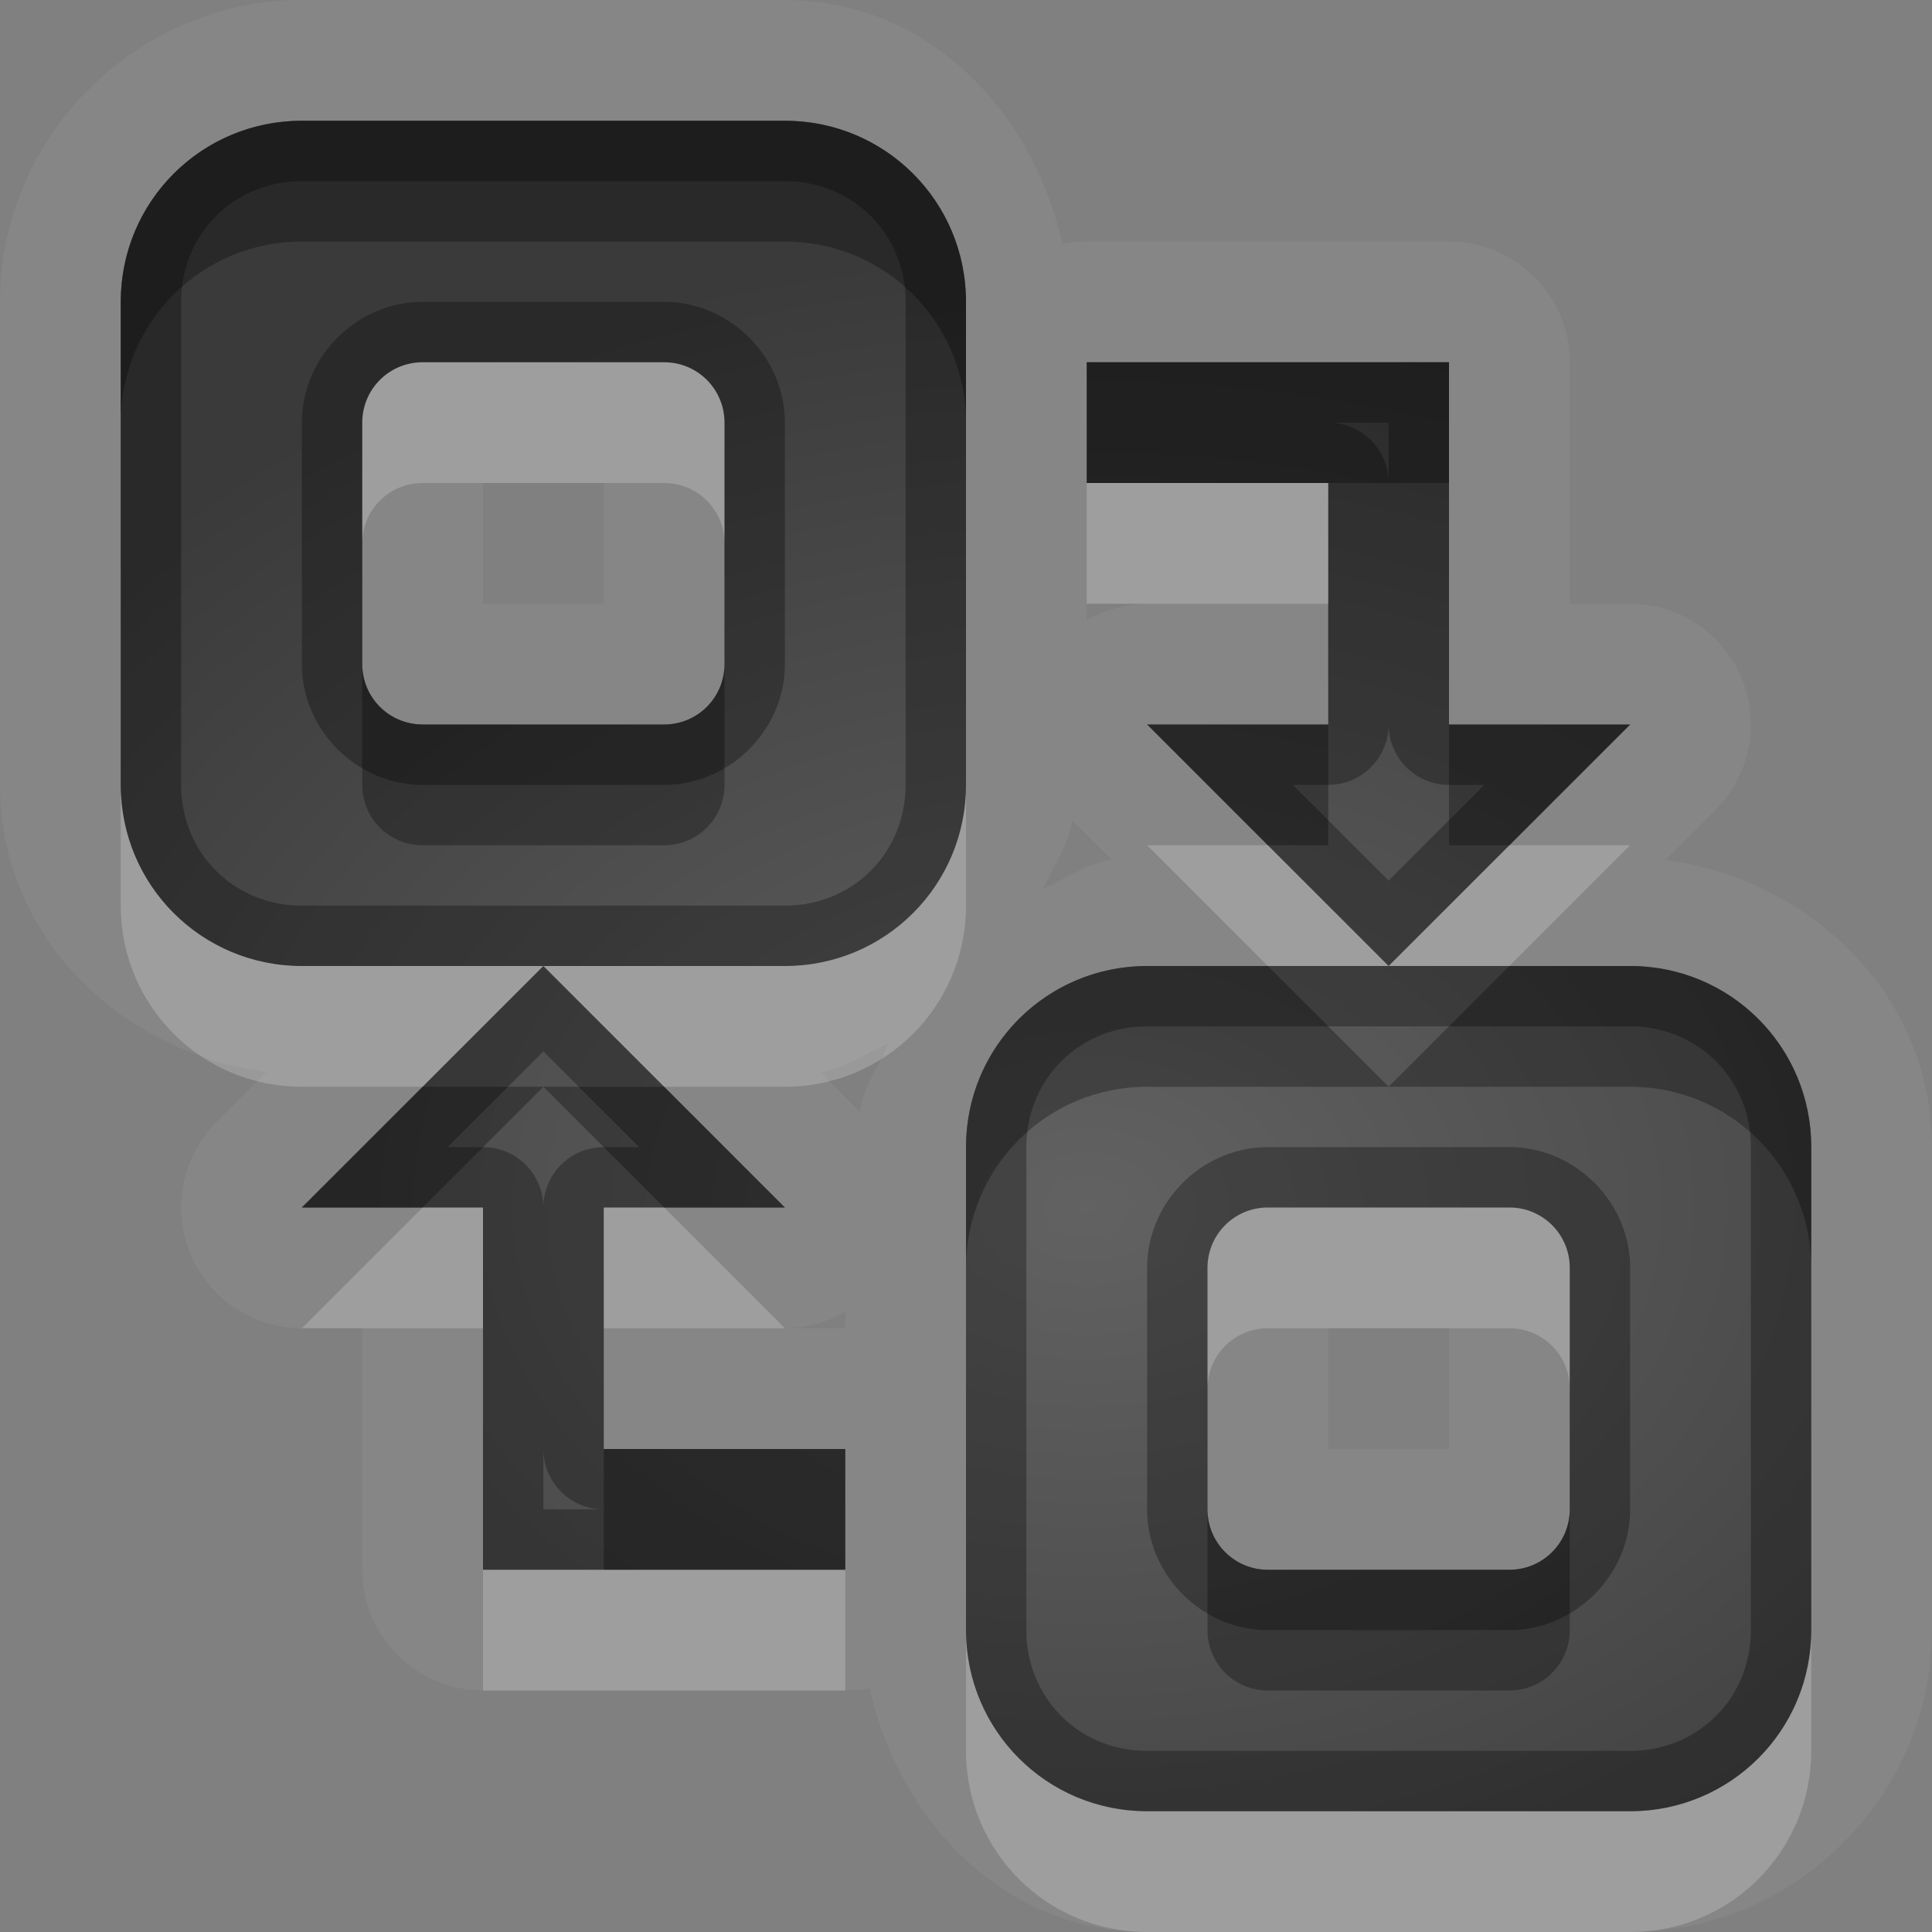 <?xml version="1.0" encoding="UTF-8"?>
<svg id="svg30" width="16" height="16" version="1.1" xmlns="http://www.w3.org/2000/svg" xmlns:cc="http://creativecommons.org/ns#" xmlns:dc="http://purl.org/dc/elements/1.1/" xmlns:rdf="http://www.w3.org/1999/02/22-rdf-syntax-ns#">
 <rect width="100%" height="100%" fill="#808080" stroke="none"/>
 <defs id="defs7">
  <radialGradient id="gr0" cx="9" cy="10" r="11" gradientTransform="matrix(1 0 0 .727 0 2.727)" gradientUnits="userSpaceOnUse">
   <stop id="stop2" stop-opacity=".235" offset="0"/>
   <stop id="stop4" stop-opacity=".549" offset="1"/>
  </radialGradient>
 </defs>
 <path id="path9" d="m2.5 0c-1.368 0-2.5 1.132-2.5 2.5v4c0 1.254 0.994 2.212 2.207 2.379l-0.414 0.414a1 1 0 0 0 0.707 1.707h0.5v2a1 1 0 0 0 1 1h3a1 1 0 0 0 0.199-0.019h0.002c0.252 1.111 1.117 2.019 2.299 2.019h2.5 1.5c1.368 0 2.5-1.132 2.5-2.5v-4c0-1.254-0.994-2.212-2.207-2.379l0.414-0.414a1 1 0 0 0-0.707-1.707h-0.5v-2a1 1 0 0 0-1-1h-3a1 1 0 0 0-0.199 0.02h-0.002c-0.252-1.111-1.117-2.019-2.299-2.019h-4zm0 1h4c0.831 0 1.5 0.669 1.5 1.5v4c0 0.831-0.669 1.5-1.5 1.5h-1.5-0.5l2 2h-1.5v2h2v1h-3v-3h-1.5l2-2h-2c-0.831 0-1.5-0.669-1.5-1.5v-4c0-0.831 0.669-1.5 1.5-1.5zm1 2c-0.277 0-0.5 0.223-0.5 0.5v2c0 0.277 0.223 0.5 0.5 0.5h2c0.277 0 0.5-0.223 0.5-0.5v-2c0-0.277-0.223-0.5-0.5-0.5h-2zm5.5 0h3v3h1.5l-2 2h2c0.831 0 1.5 0.669 1.5 1.5v4c0 0.831-0.669 1.5-1.5 1.5h-1.5-2.5c-0.831 0-1.5-0.669-1.5-1.5v-4c0-0.831 0.669-1.5 1.5-1.5h2l-2-2h1.5v-2h-2v-1zm-5 1h1v1h-1v-1zm5 1h0.5a1 1 0 0 0-0.5 0.137v-0.137zm-0.121 1.793 0.328 0.328c-0.212 0.029-0.372 0.157-0.564 0.236 0.08-0.192 0.207-0.353 0.236-0.564zm-1.522 1.85c-0.08 0.192-0.207 0.353-0.236 0.564l-0.328-0.328c0.212-0.029 0.372-0.157 0.564-0.236zm3.143 1.357c-0.277 0-0.5 0.223-0.5 0.5v2c0 0.277 0.223 0.5 0.5 0.5h2c0.277 0 0.5-0.223 0.5-0.5v-2c0-0.277-0.223-0.5-0.5-0.5h-2zm-3.5 0.863v0.137h-0.5a1 1 0 0 0 0.5-0.137zm4 0.137h1v1h-1v-1z" fill="#fff" opacity=".05"/>
 <path id="base" d="m2.5 1c-0.831 0-1.5 0.669-1.5 1.5v4c0 0.831 0.669 1.5 1.5 1.5h4c0.831 0 1.5-0.669 1.5-1.5v-4c0-0.831-0.669-1.5-1.5-1.5h-4zm2 7-2 2h1.5v3h3v-1h-2v-2h1.5l-2-2zm-1-5h2c0.277 0 0.5 0.223 0.5 0.5v2c0 0.277-0.223 0.5-0.5 0.5h-2c-0.277 0-0.5-0.223-0.5-0.5v-2c0-0.277 0.223-0.5 0.5-0.5zm5.5 0v1h2v2h-1.5l2 2 2-2h-1.5v-3h-3zm2.5 5h-2c-0.831 0-1.5 0.669-1.5 1.5v4c0 0.831 0.669 1.5 1.5 1.5h4c0.831 0 1.5-0.669 1.5-1.5v-4c0-0.831-0.669-1.5-1.5-1.5h-2zm-1 2h2c0.277 0 0.5 0.223 0.5 0.5v2c0 0.277-0.223 0.5-0.5 0.5h-2c-0.277 0-0.5-0.223-0.5-0.5v-2c0-0.277 0.223-0.5 0.5-0.5z" fill="url(#gr0)"/>
 <path id="path15" d="m2.5 1c-0.831 0-1.5 0.669-1.5 1.5v4c0 0.831 0.669 1.5 1.5 1.5h2 0.5 1.5c0.831 0 1.5-0.669 1.5-1.5v-4c0-0.831-0.669-1.5-1.5-1.5h-4zm2 7-2 2h1.5v3h3v-1h-2v-2h1.5l-2-2zm-2-6.5h4c0.563 0 1 0.437 1 1v4c0 0.563-0.437 1-1 1h-1.5-0.5-2c-0.563 0-1-0.437-1-1v-4c0-0.563 0.437-1 1-1zm1 1c-0.545 0-1 0.455-1 1v2c0 0.545 0.455 1 1 1h2c0.545 0 1-0.455 1-1v-2c0-0.545-0.455-1-1-1h-2zm0 0.5h2c0.277 0 0.5 0.223 0.5 0.5v2c0 0.277-0.223 0.5-0.5 0.5h-2c-0.277 0-0.5-0.223-0.5-0.5v-2c0-0.277 0.223-0.5 0.5-0.5zm5.5 0v1h2v2h-1.5l2 2 2-2h-1.5v-3h-3zm2.5 5h-2c-0.831 0-1.5 0.669-1.5 1.5v4c0 0.831 0.669 1.5 1.5 1.5h2.5 1.5c0.831 0 1.5-0.669 1.5-1.5v-4c0-0.831-0.669-1.5-1.5-1.5h-2zm-0.5-4.5h0.5v0.5a0.5 0.5 0 0 0-0.5-0.5zm0.5 2.5a0.5 0.5 0 0 0 0.5 0.5h0.293l-0.793 0.793-0.793-0.793h0.293a0.5 0.5 0 0 0 0.5-0.5zm-2 2.5h2 2c0.563 0 1 0.437 1 1v4c0 0.563-0.437 1-1 1h-1.5-2.5c-0.563 0-1-0.437-1-1v-4c0-0.563 0.437-1 1-1zm-5 0.207 0.793 0.793h-0.293a0.5 0.5 0 0 0-0.5 0.5 0.5 0.5 0 0 0-0.5-0.5h-0.293l0.793-0.793zm6 0.793c-0.545 0-1 0.455-1 1v2c0 0.545 0.455 1 1 1h2c0.545 0 1-0.455 1-1v-2c0-0.545-0.455-1-1-1h-2zm0 0.5h2c0.277 0 0.5 0.223 0.5 0.5v2c0 0.277-0.223 0.5-0.5 0.5h-2c-0.277 0-0.5-0.223-0.5-0.5v-2c0-0.277 0.223-0.5 0.5-0.5zm-6 2a0.5 0.5 0 0 0 0.5 0.5h-0.5v-0.5z" opacity=".3"/>
 <path id="path20" d="m3.5 3c-0.277 0-0.5 0.223-0.5 0.5v1c0-0.277 0.223-0.5 0.5-0.5h2c0.277 0 0.5 0.223 0.5 0.5v-1c0-0.277-0.223-0.5-0.5-0.5h-2zm5.5 1v1h2v-1h-2zm-8 2.5v1c0 0.831 0.669 1.5 1.5 1.5h1l1-1h-2c-0.831 0-1.5-0.669-1.5-1.5zm3.5 1.5 1 1h1c0.831 0 1.5-0.669 1.5-1.5v-1c0 0.831-0.669 1.5-1.5 1.5h-1.5-0.5zm5-1 1 1h1l-1-1h-1zm2 1h1l1-1h-1l-1 1zm-8 2-1 1h1.5v-1h-0.5zm1.5 0v1h1.5l-1-1h-0.5zm5.5 0c-0.277 0-0.5 0.223-0.5 0.5v1c0-0.277 0.223-0.5 0.5-0.5h2c0.277 0 0.5 0.223 0.5 0.5v-1c0-0.277-0.223-0.5-0.5-0.5h-2zm-6.5 3v1h3v-1h-2-1zm4 0.5v1c0 0.831 0.669 1.5 1.5 1.5h2.5 1.5c0.831 0 1.5-0.669 1.5-1.5v-1c0 0.831-0.669 1.5-1.5 1.5h-1.5-2.5c-0.831 0-1.5-0.669-1.5-1.5z" fill="#fff" opacity=".2"/>
 <path id="path25" d="m2.5 1c-0.831 0-1.5 0.669-1.5 1.5v1c0-0.831 0.669-1.5 1.5-1.5h4c0.831 0 1.5 0.669 1.5 1.5v-1c0-0.831-0.669-1.5-1.5-1.5h-4zm6.5 2v1h2 1v-1h-3zm-6 2.5v1c0 0.277 0.223 0.5 0.5 0.5h2c0.277 0 0.5-0.223 0.5-0.5v-1c0 0.277-0.223 0.5-0.5 0.5h-2c-0.277 0-0.5-0.223-0.5-0.5zm6.5 0.5 1 1h0.5v-1h-1.5zm2.5 0v1h0.5l1-1h-1.5zm-2.5 2c-0.831 0-1.5 0.669-1.5 1.5v1c0-0.831 0.669-1.5 1.5-1.5h2l-1-1h-1zm2 1h2c0.831 0 1.5 0.669 1.5 1.5v-1c0-0.831-0.669-1.5-1.5-1.5h-1l-1 1zm-8 0-1 1h1l1-1h-1zm1 0 1 1h1l-1-1h-0.5-0.5zm0.5 3v1h2v-1h-2zm5 0.5v1c0 0.277 0.223 0.5 0.5 0.5h2c0.277 0 0.5-0.223 0.5-0.5v-1c0 0.277-0.223 0.5-0.5 0.5h-2c-0.277 0-0.5-0.223-0.5-0.5z" opacity=".3"/>
</svg>
